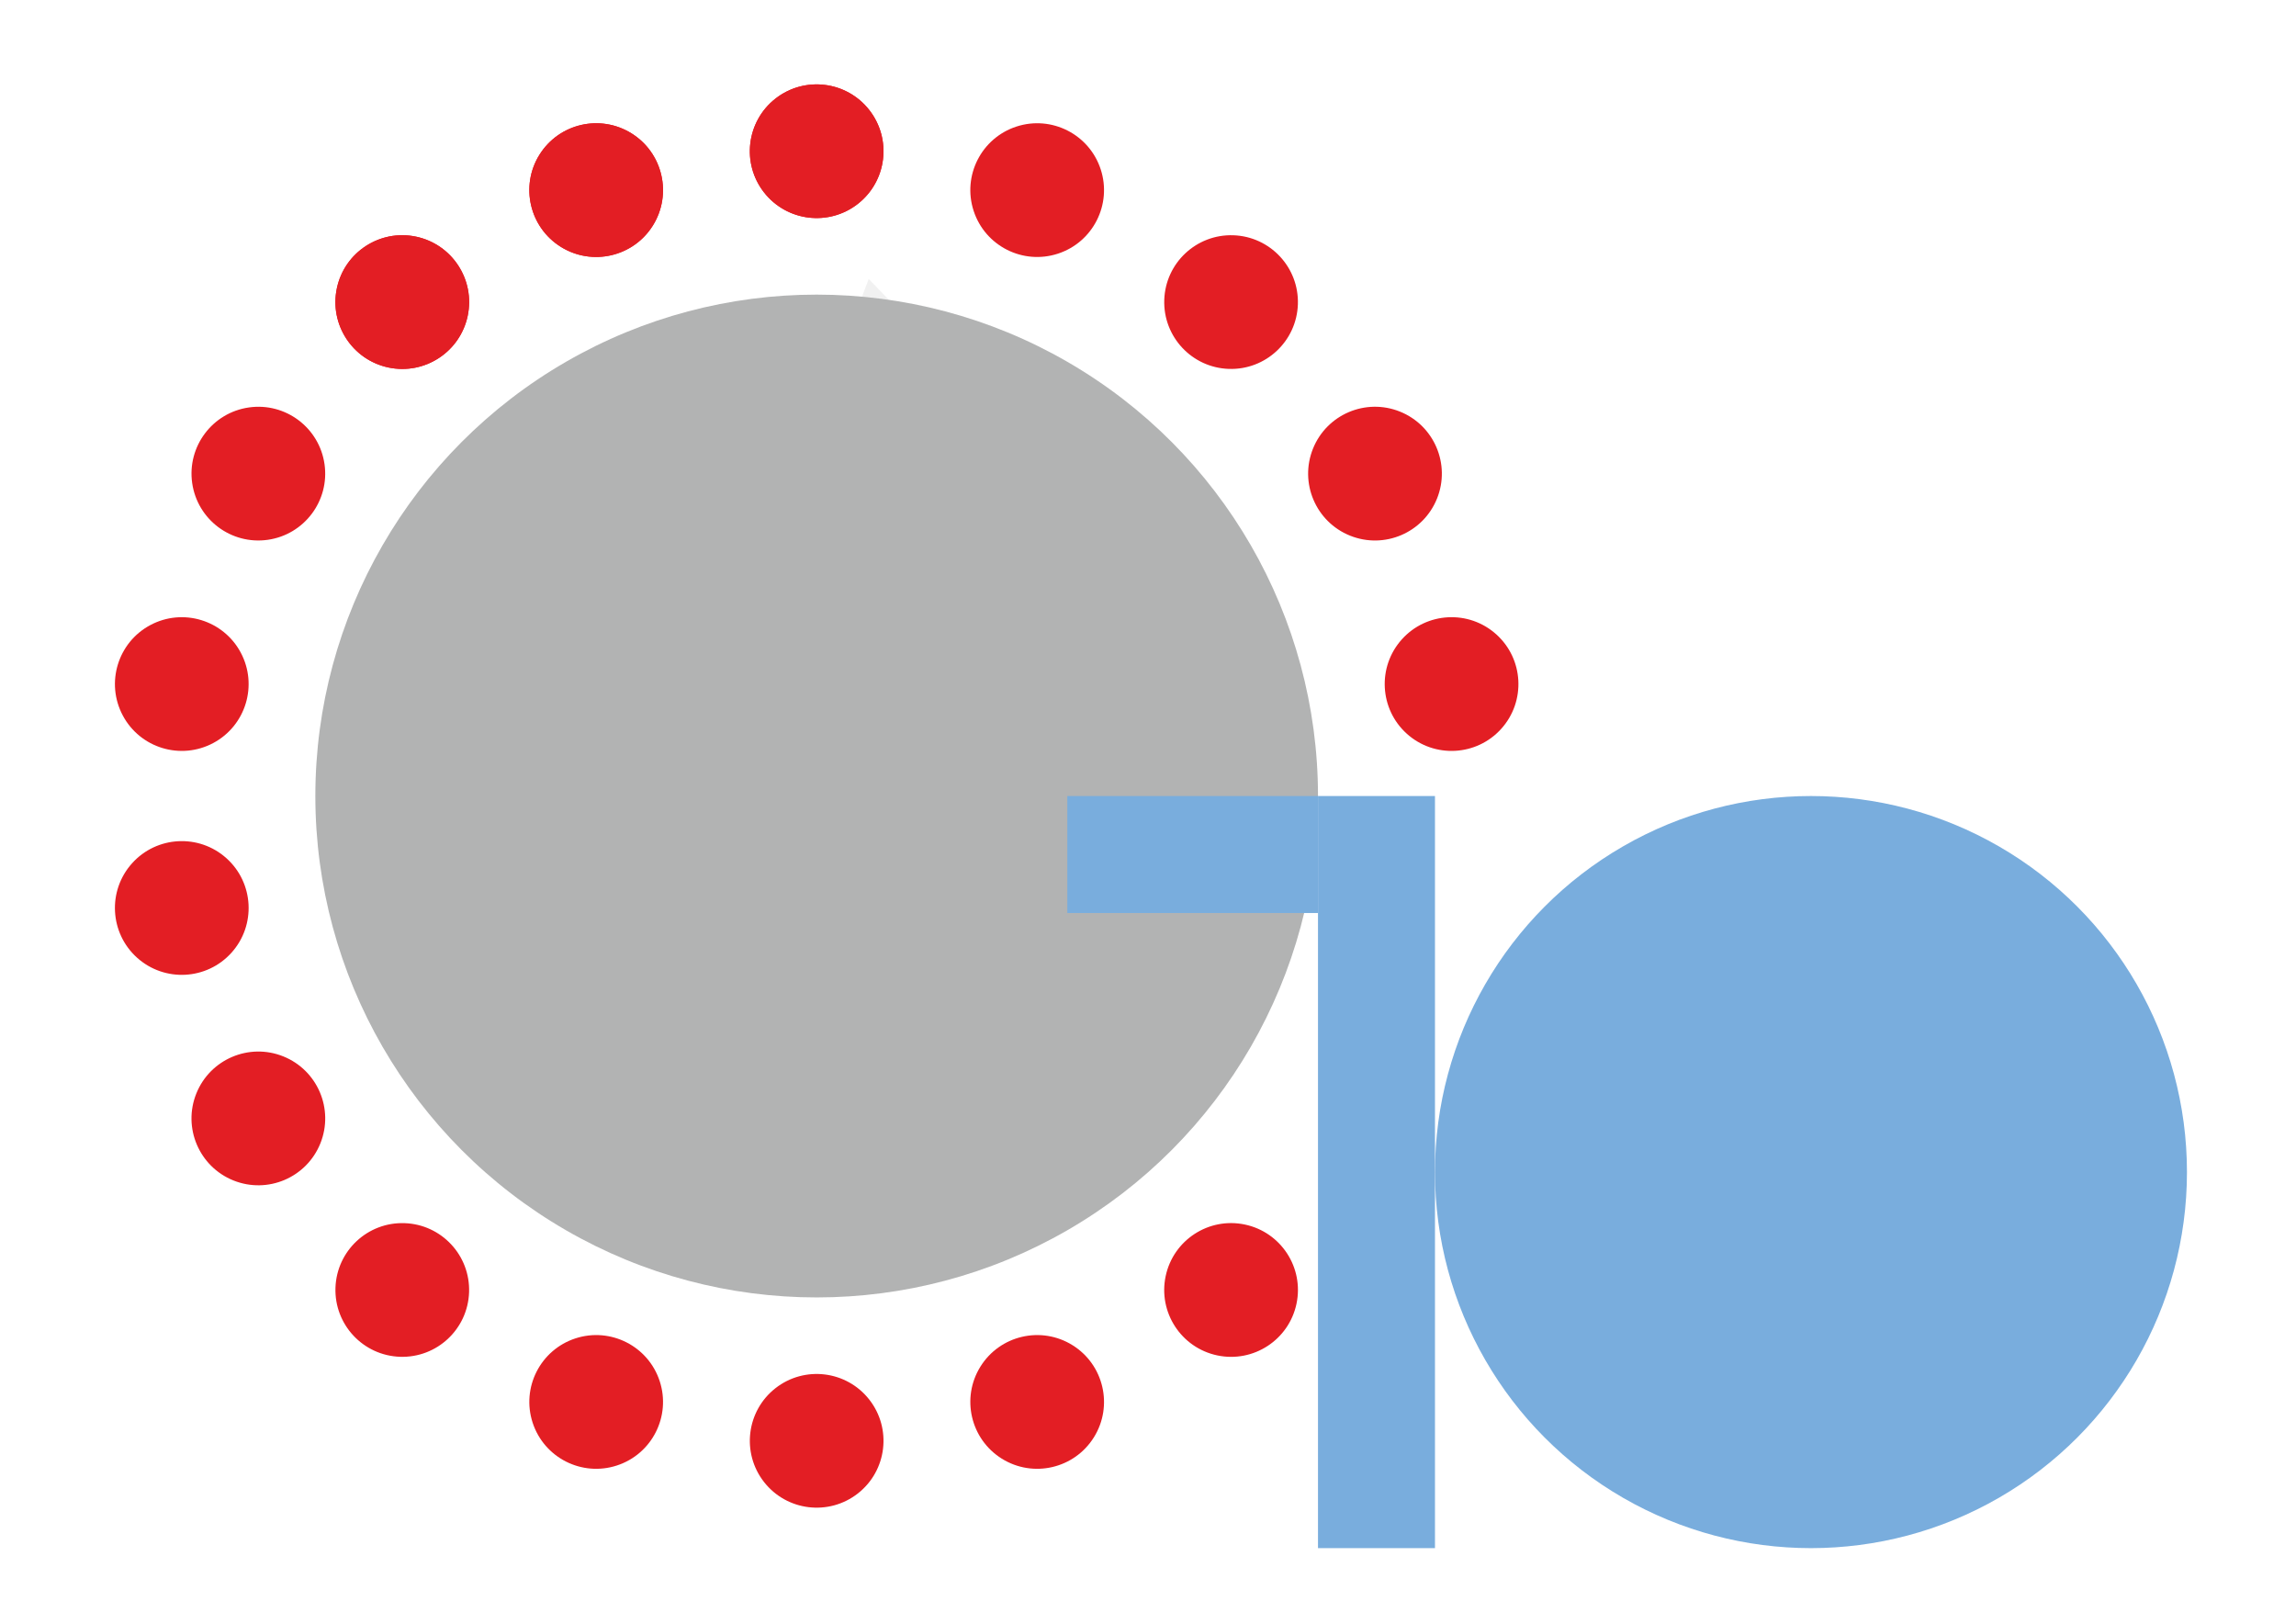 <?xml version="1.0" encoding="UTF-8"?>
<!DOCTYPE svg PUBLIC "-//W3C//DTD SVG 1.1//EN" "http://www.w3.org/Graphics/SVG/1.1/DTD/svg11.dtd">
<!-- Creator: CorelDRAW 2021 (64-Bit) -->
<svg xmlns="http://www.w3.org/2000/svg" xml:space="preserve" width="297mm" height="210mm" version="1.1" style="shape-rendering:geometricPrecision; text-rendering:geometricPrecision; image-rendering:optimizeQuality; fill-rule:evenodd; clip-rule:evenodd"
viewBox="0 0 29700 21000"
 xmlns:xlink="http://www.w3.org/1999/xlink"
 xmlns:xodm="http://www.corel.com/coreldraw/odm/2003">
 <defs>
  <style type="text/css">
   <![CDATA[
    .fil1 {fill:#B2B3B3}
    .fil3 {fill:#E31E24}
    .fil2 {fill:#79ADDD}
    .fil0 {fill:#161616;fill-opacity:0.059}
   ]]>
  </style>
 </defs>
 <g id="Layer_x0020_1">
  <polygon class="fil0" points="7577.06,13273.38 11237.44,3607.72 14211.49,6696.16 "/>
  <polygon id="Shape_3_copy" class="fil0" points="11767.6,12312.4 13857.81,8264.27 14836.77,9269.69 " data-name="Shape 3 copy"/>
  <circle class="fil1" cx="10564.12" cy="10295.32" r="6484.9"/>
  <rect class="fil2" x="13806.56" y="10295.32" width="3242.45" height="1513.14"/>
  <rect class="fil2" x="17049.02" y="10295.32" width="1513.14" height="9727.36"/>
  <circle class="fil2" cx="23425.84" cy="15159" r="4863.68"/>
  <circle class="fil3" transform="matrix(1.174 -0.92 -0.92 -1.174 10564.1 1955.91)" r="579.62"/>
  <circle class="fil3" transform="matrix(0.789 -1.266 -1.266 -0.789 7711.87 2458.84)" r="579.62"/>
  <circle class="fil3" transform="matrix(0.308 -1.46 -1.46 -0.308 5203.65 3906.96)" r="579.62"/>
  <circle class="fil3" transform="matrix(-0.209 -1.477 -1.477 0.209 3341.97 6125.61)" r="579.62"/>
  <circle class="fil3" transform="matrix(-0.702 -1.316 -1.316 0.702 2351.4 8847.2)" r="579.62"/>
  <circle class="fil3" transform="matrix(-1.11 -0.997 -0.997 1.11 2351.4 11743.4)" r="579.62"/>
  <circle class="fil3" transform="matrix(-1.384 -0.557 -0.557 1.384 3341.97 14465)" r="579.62"/>
  <circle class="fil3" transform="matrix(-1.491 -0.05 -0.05 1.491 5203.65 16683.7)" r="579.62"/>
  <circle class="fil3" transform="matrix(-1.418 0.463 0.463 1.418 7711.87 18131.8)" r="579.62"/>
  <circle class="fil3" transform="matrix(-1.174 0.92 0.92 1.174 10564.1 18634.7)" r="579.62"/>
  <circle class="fil3" transform="matrix(-0.789 1.266 1.266 0.789 13416.4 18131.8)" r="579.62"/>
  <circle class="fil3" transform="matrix(-0.308 1.46 1.46 0.308 15924.6 16683.7)" r="579.62"/>
  <circle class="fil3" transform="matrix(1.11 0.997 0.997 -1.11 18776.8 8847.2)" r="579.62"/>
  <circle class="fil3" transform="matrix(1.384 0.557 0.557 -1.384 17786.3 6125.61)" r="579.62"/>
  <circle class="fil3" transform="matrix(1.491 0.05 0.05 -1.491 15924.6 3906.96)" r="579.62"/>
  <circle class="fil3" transform="matrix(1.418 -0.463 -0.463 -1.418 13416.4 2458.84)" r="579.62"/>
  <circle class="fil3" transform="matrix(1.174 -0.92 -0.92 -1.174 10564.1 1955.91)" r="579.62"/>
  <circle class="fil3" transform="matrix(0.789 -1.266 -1.266 -0.789 7711.87 2458.84)" r="579.62"/>
  <circle class="fil3" transform="matrix(0.308 -1.46 -1.46 -0.308 5203.65 3906.96)" r="579.62"/>
 </g>
</svg>
